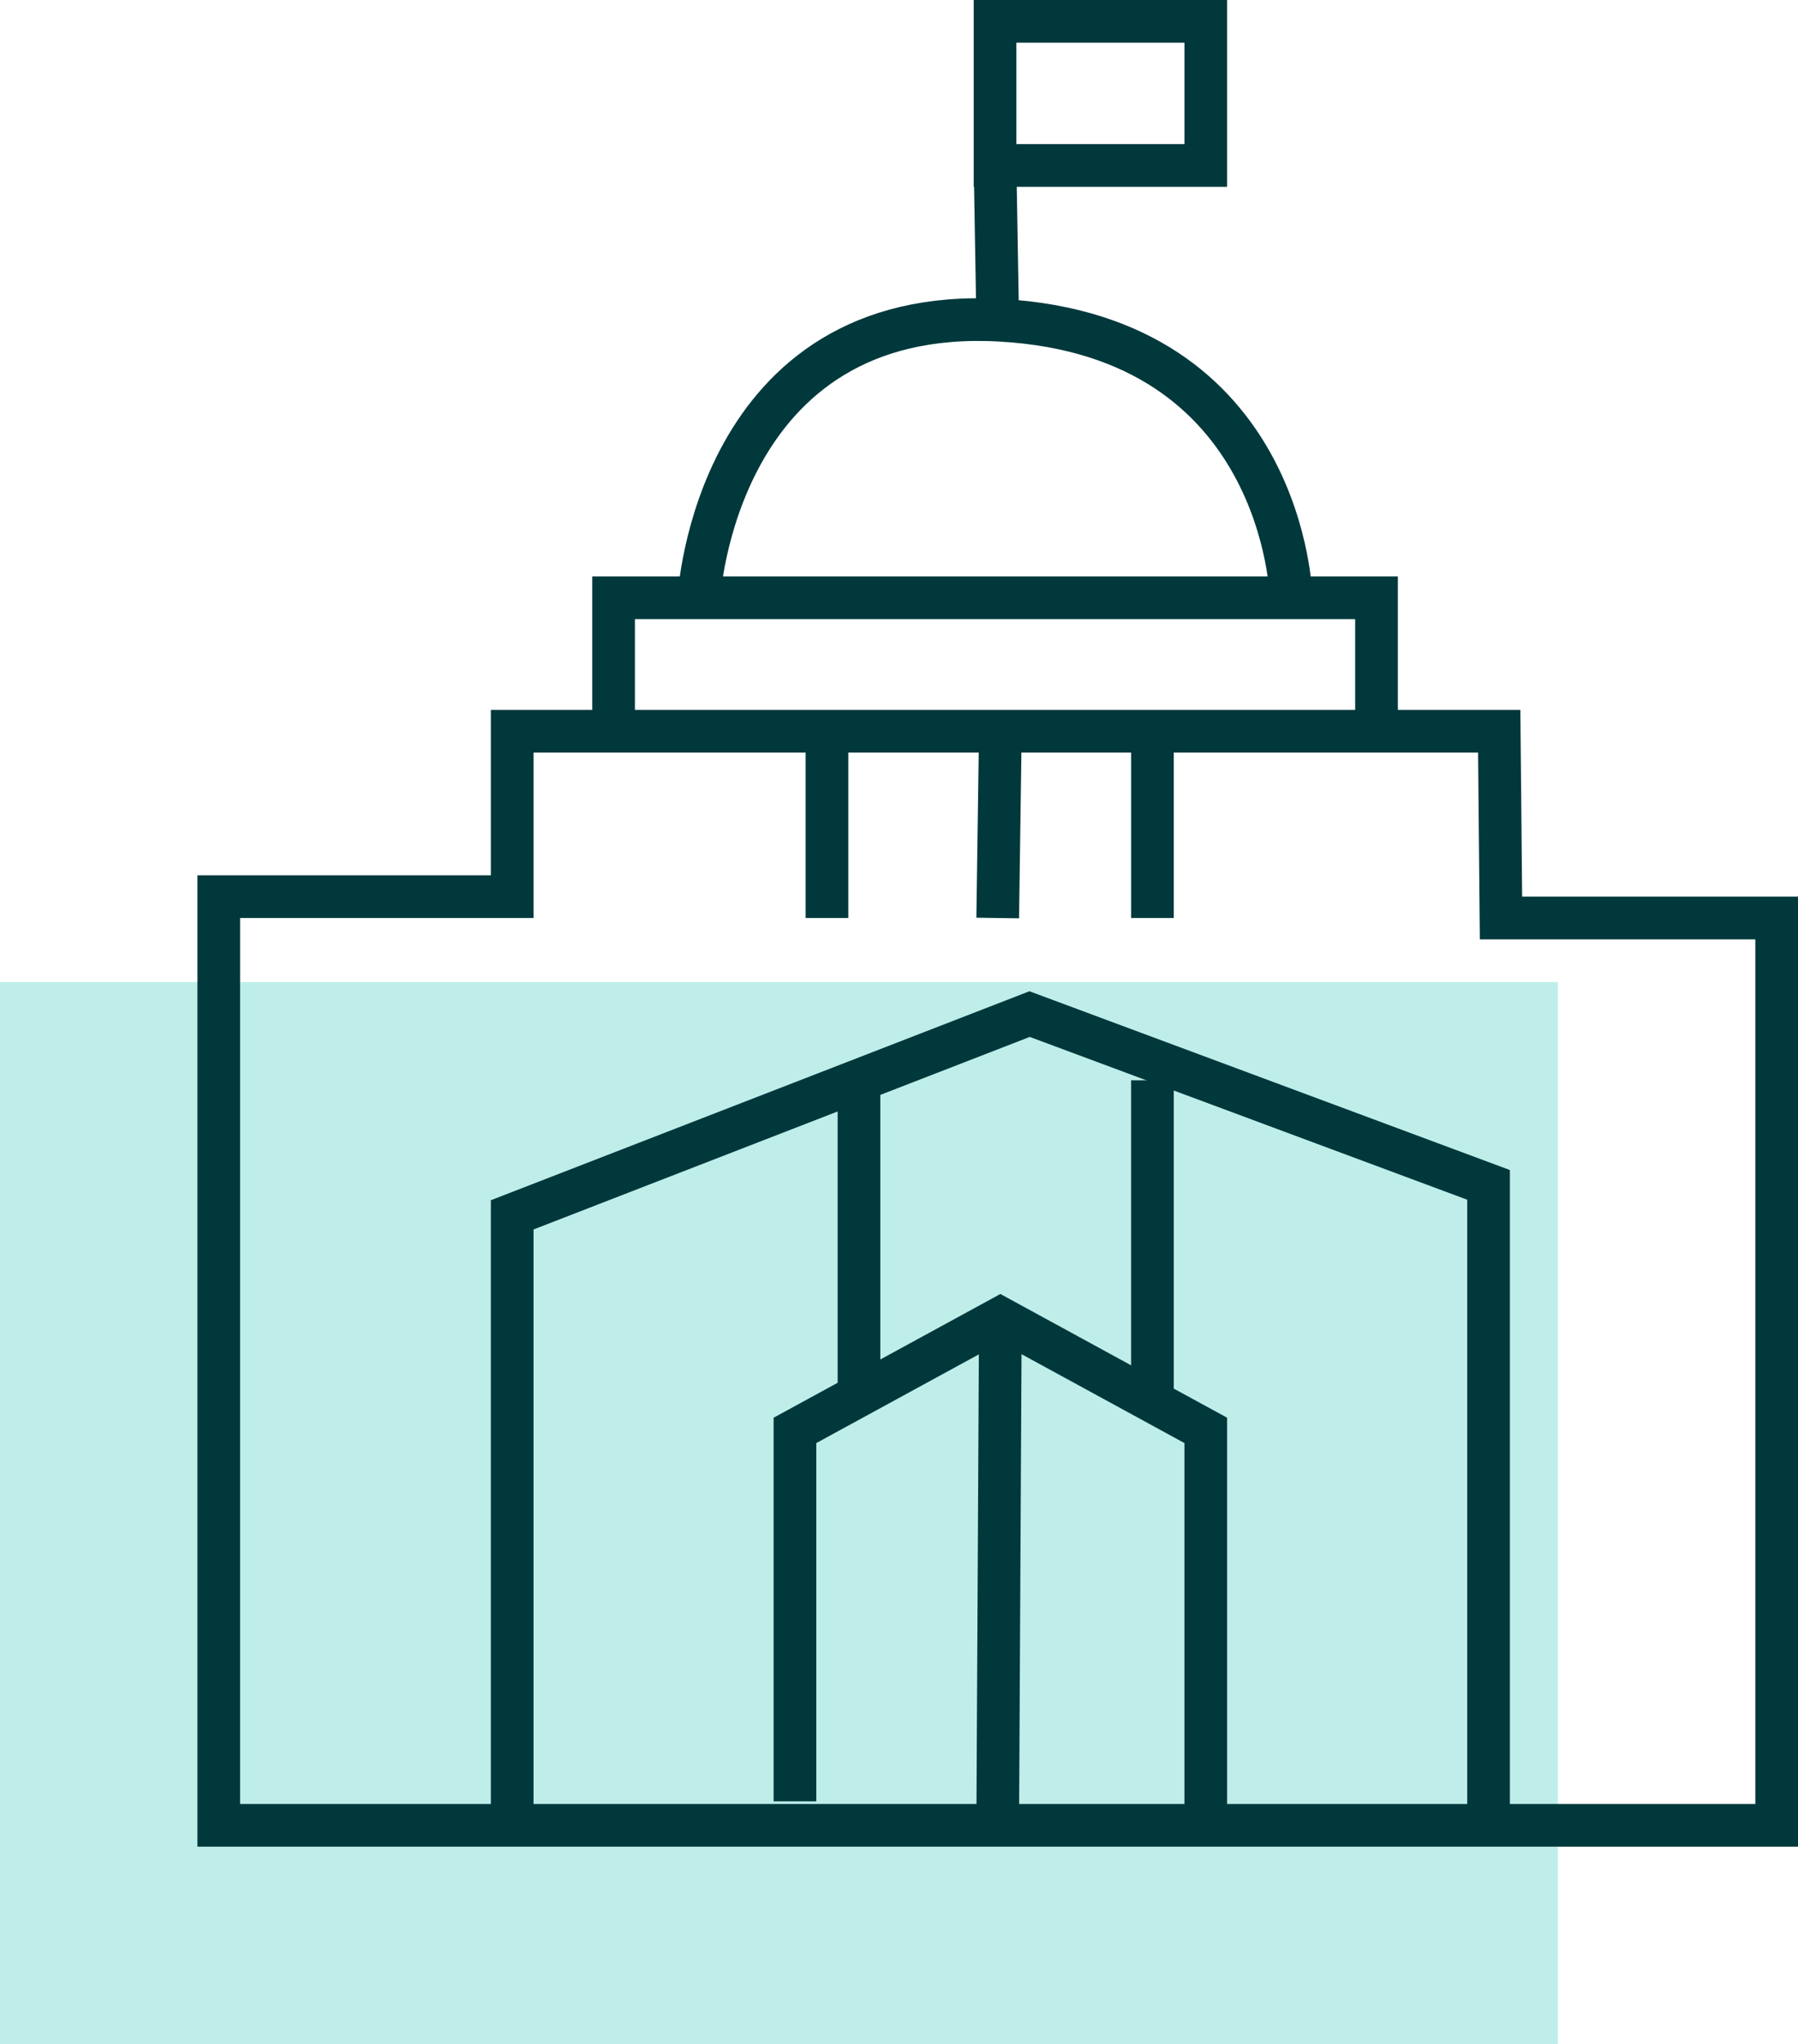 <svg xmlns="http://www.w3.org/2000/svg" width="84.25" height="95.75"><path opacity=".25" fill="#00beaf" d="M0 46h73v49.75H0z"/><path fill="none" stroke="#00383c" stroke-width="2" stroke-miterlimit="10" d="M24 85.5V56.904L48.244 47.5l21.506 8v30"/><path fill="none" stroke="#00383c" stroke-width="2" stroke-miterlimit="10" d="M37.25 84.375V67l9.625-5.25L56.5 67v18.5m-9.75 0l.125-23.75M40.25 65.5V50.601m13.75 0V65.5M38.75 34.25V43m8.125-8.75L46.75 43M54 34.25V43m-25.25-8.75V28H64.5v6.25M32.75 28s.75-13.75 14.125-13S60.5 28 60.5 28M46.625 1H56.5v6.75h-9.875zm.125 14l-.125-7.25"/><path fill="none" stroke="#00383c" stroke-width="2" stroke-miterlimit="10" d="M70.25 34.25H24V42H10.25v43.5h73V43H70.333z"/></svg>